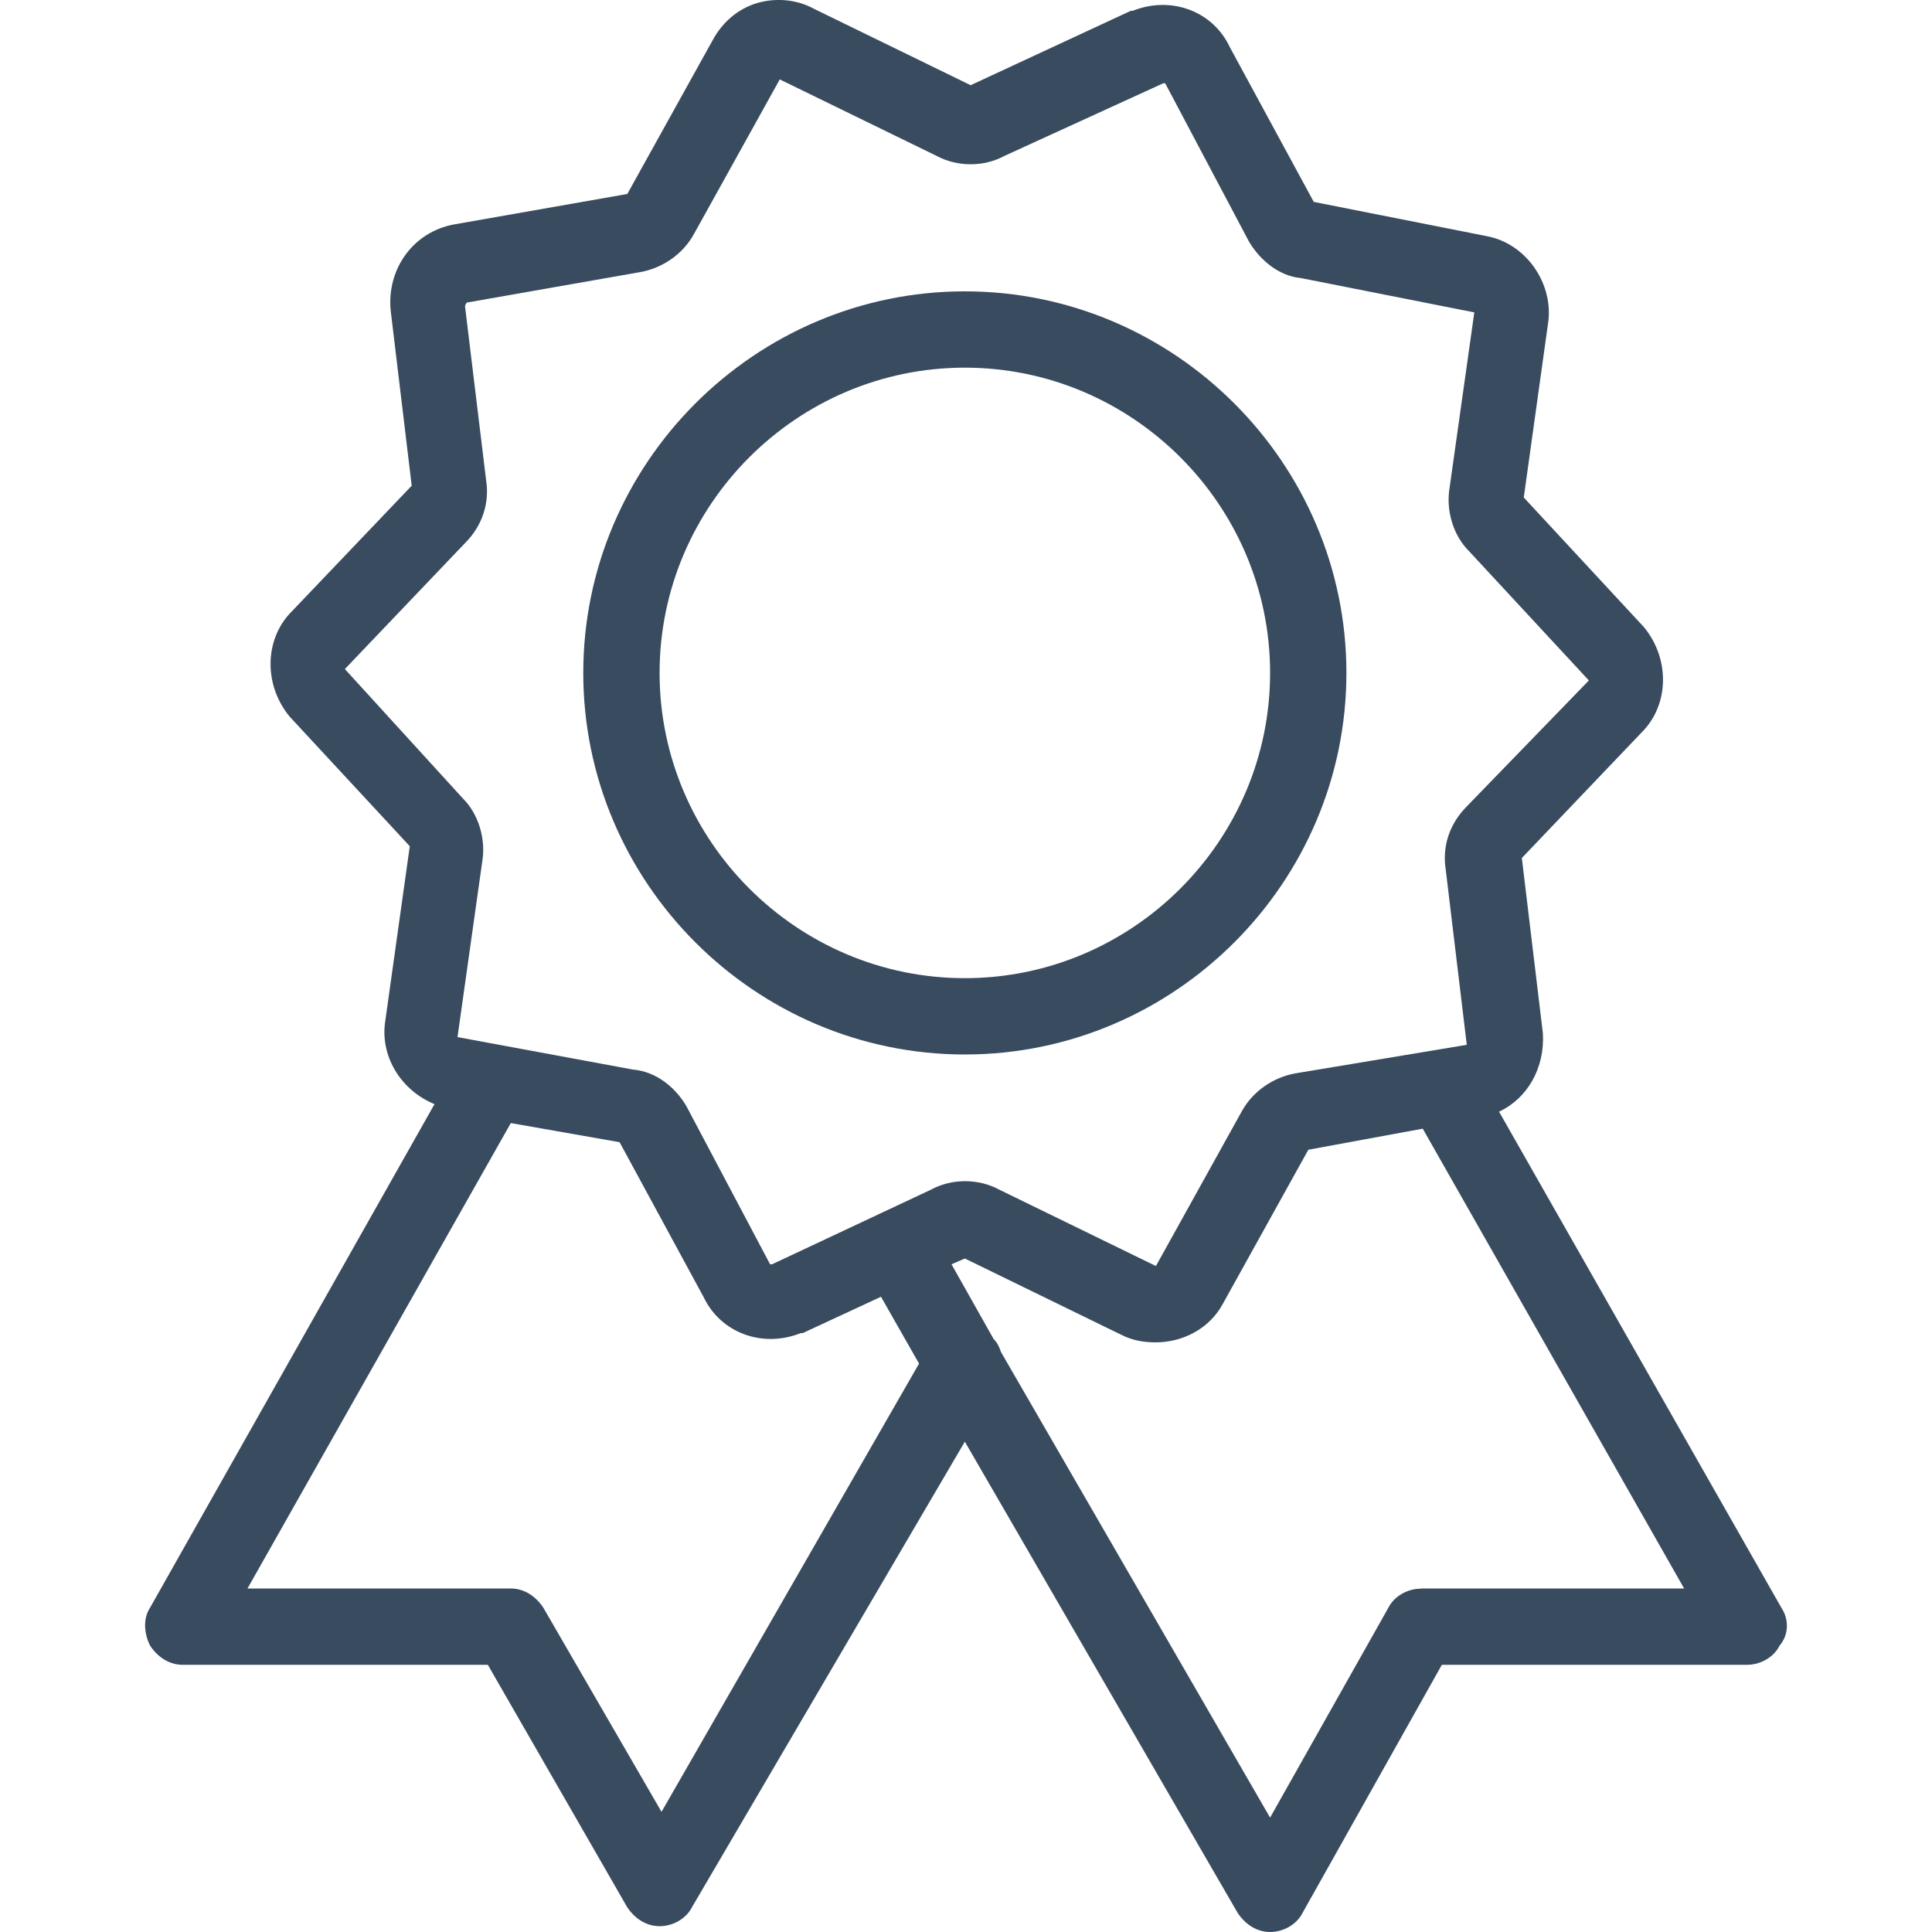 <?xml version="1.0" encoding="utf-8"?>
<!-- Generator: Adobe Illustrator 18.1.1, SVG Export Plug-In . SVG Version: 6.00 Build 0)  -->
<svg version="1.1" id="Layer_1" xmlns="http://www.w3.org/2000/svg" xmlns:xlink="http://www.w3.org/1999/xlink" x="0px" y="0px"
	 viewBox="0 0 1000 1000" enable-background="new 0 0 1000 1000" xml:space="preserve">
<g>
	<g>
		<g>
			<path fill="#394B5F" d="M922,832.1L775.9,575.4c14.8-6.9,23.7-22.7,22.7-40.5l-10.9-90.8l62.2-65.2c13.8-13.8,14.8-37.5,1-54.3
				l-62.2-67.1l12.8-91.8c2-19.7-11.8-39.5-31.6-43.4l-89.9-17.8l-43.4-80C627.8,5.6,606-2.3,586.3,5.6h-1l-82.9,38.5l-81-39.5
				c-8.9-4.9-19.7-5.9-29.6-3c-9.9,3-17.8,9.9-22.7,18.8l-44.4,80l-89.9,15.8c-20.7,3.9-34.6,22.7-32.6,44.4l10.9,90.8l-62.2,65.2
				c-13.8,13.8-14.8,37.5-1,54.3l62.2,67.1L199.2,530c-2,17.8,8.9,34.6,25.7,41.5L77.7,832.1c-3.9,5.9-3,13.8,0,19.7
				c3.9,5.9,9.9,9.9,16.8,9.9h158l72.1,125.4c3.9,5.9,9.9,9.9,16.8,9.9c6.9,0,13.8-3.9,16.8-9.9l141.2-240.9l141.2,243.9
				c3.9,5.9,9.9,9.9,16.8,9.9c6.9,0,13.8-3.9,16.8-9.9l72.1-128.4h158c6.9,0,13.8-3.9,16.8-9.9C926,846,926,838.1,922,832.1z
				 M342.4,937.8l-61.2-105.7c-3.9-5.9-9.9-9.9-16.8-9.9H128.1l136.3-240.9l56.3,9.9l43.4,80c8.9,18.8,30.6,26.7,50.4,18.8h1
				l40.5-18.8l19.7,34.6L342.4,937.8z M399.6,654.4c-1,0-1,0-1,0l-43.4-82c-5.9-9.9-15.8-17.8-27.6-18.8l-90.8-16.8l12.8-90.8
				c2-11.8-2-24.7-9.9-32.6l-61.2-67.1l62.2-65.2c8.9-8.9,12.8-20.7,10.9-32.6l-10.9-89.9c0,0,0-1,1-2l89.9-15.8
				c10.9-2,21.7-8.9,27.6-19.7l44.4-80l81,39.5c10.9,5.9,24.7,5.9,35.5,0l82-37.5c1,0,1,0,1,0l43.4,82c5.9,9.9,15.8,17.8,26.7,18.8
				l89.9,17.8l-12.8,90.8c-2,11.8,2,24.7,9.9,32.6l62.2,67.1l-63.2,65.2c-8.9,8.9-12.8,20.7-10.9,32.6l10.9,90.8l-88.9,14.8
				c-10.9,2-21.7,8.9-27.6,19.7l-44.4,80l-81-39.5c-10.9-5.9-24.7-5.9-35.5,0L399.6,654.4z M735.4,822.3c-6.9,0-13.8,3.9-16.8,9.9
				l-61.2,108.6L518.1,699.8c-1-3-2-4.9-3.9-6.9l-21.7-38.5l6.9-3l81,39.5c5.9,3,11.8,3.9,17.8,3.9c13.8,0,27.6-6.9,34.6-19.7
				l44.4-80l59.2-10.9l135.3,238H735.4z"/>
			<path fill="#394B5F" d="M696.9,348.3c0-108.6-88.9-197.5-197.5-197.5s-197.5,88.9-197.5,197.5s88.9,197.5,197.5,197.5
				S696.9,456.9,696.9,348.3z M499.4,506.3c-86.9,0-158-71.1-158-158s71.1-158,158-158s158,71.1,158,158S586.3,506.3,499.4,506.3z"
				/>
		</g>
	</g>
</g>
</svg>
